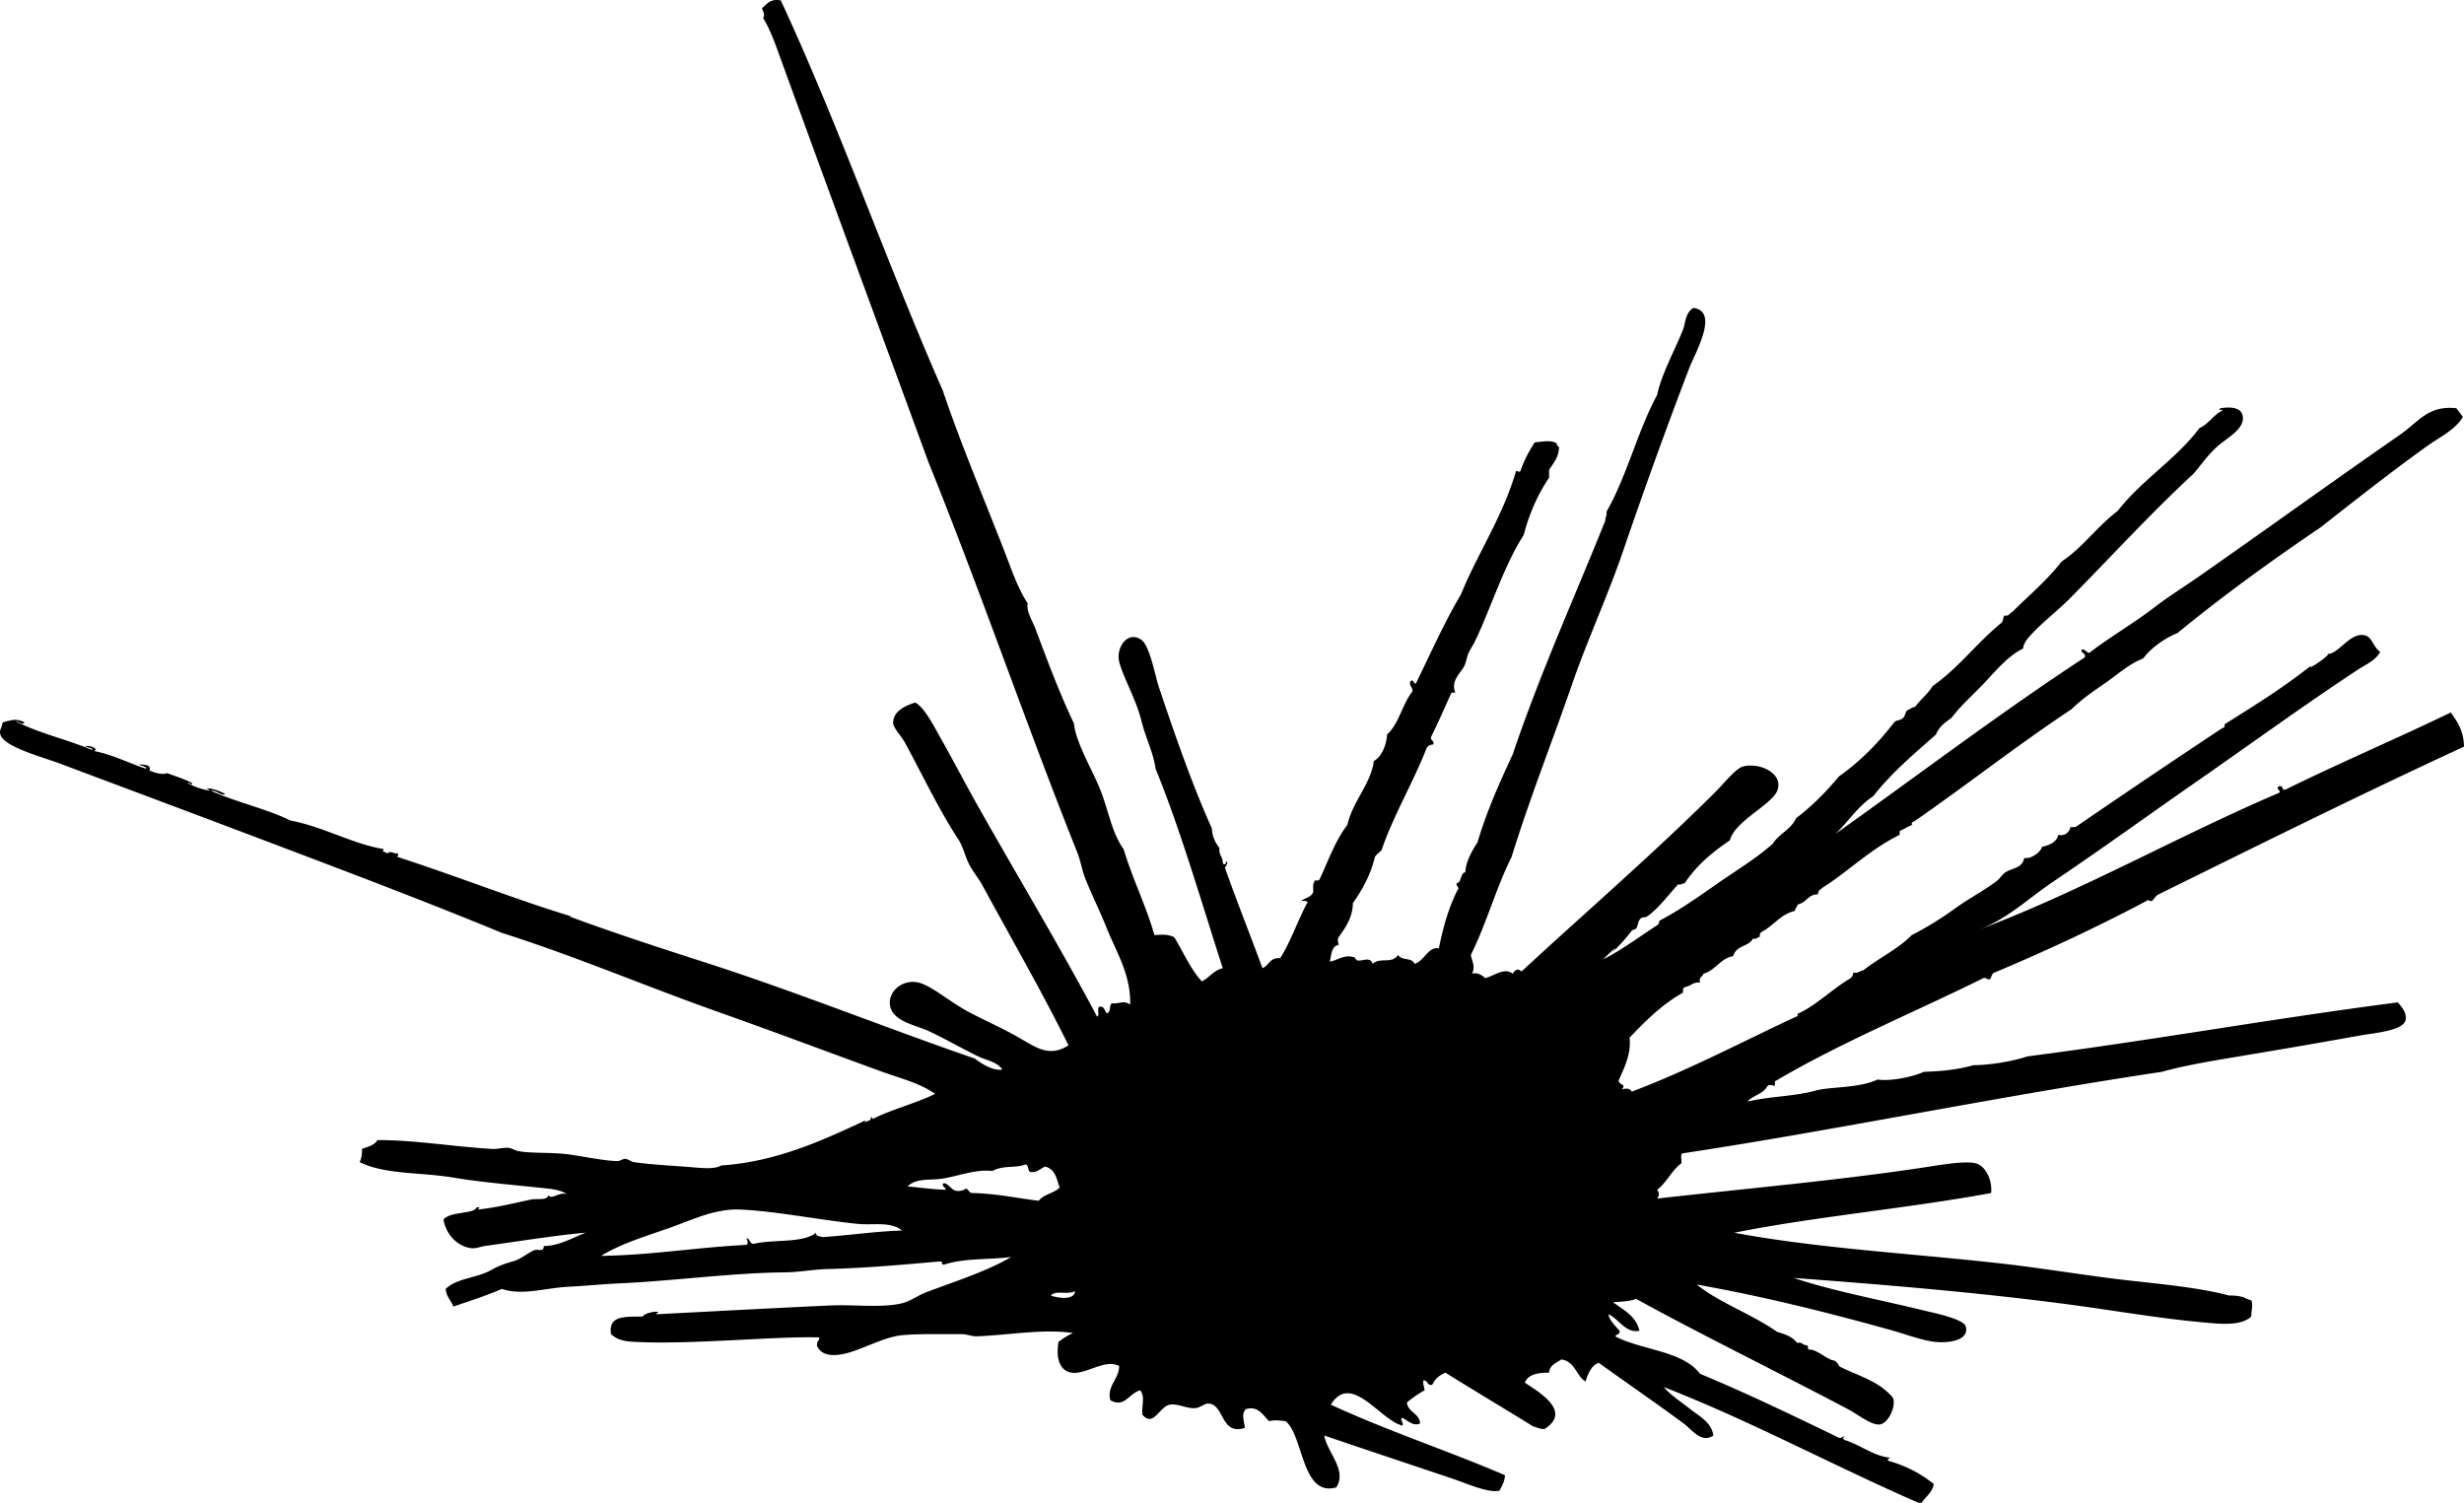 <svg xmlns="http://www.w3.org/2000/svg" xmlns:dc="http://dublincore.org/documents/dcmi-terms/" height="409.003" version="1.2" viewBox="0 0 670.602 409.003" width="670.602" overflow="inherit"><path d="M522.102 409.003c-23.585-10.312-45.467-22.189-69.3-31.5 1.712 2.071 4.557 3.911 7.199 6 2.367 1.871 5.893 3.654 6.301 7.2-3.271 2.234-5.896-1.674-8.101-3.3-7.397-5.455-15.689-11.167-23.1-16.5-2.096.805-2.856 2.943-3.601 5.1-2.566-1.633-2.856-5.543-6.6-6-1.306.995-3.153 1.446-3.3 3.601-2.045-.034-5.626.116-6.601 2.7 3.795 2.577 12.923 7.783 5.4 12.6-1.489.123-2.424-.642-3-.6-7.963-4.938-16.06-9.74-24-14.7-1.655.645-2.872 1.728-3.6 3.3-1.473.272-1.143-1.258-2.4-1.2-.206 1.206.287 1.713.3 2.7-1.745.954-3.312 2.088-4.8 3.3.323 2.776 3.365 2.835 3.6 5.7-1.883.896-3.474-.862-4.8-1.5-.889.436.396 1.17 0 2.1-6.116-1.449-13.928-14.691-19.5-5.699 15.162 7.038 31.865 12.535 47.4 19.199-.099 1.803-.846 2.955-1.5 4.2-2.896.777-9.1-2.024-12.9-3.3-11.684-3.923-23.723-7.942-34.8-11.7.845 4.675 6.293 9.375 3.3 14.101-9.457 2.779-8.925-14.116-13.8-18-1.739-.186-2.834-.396-4.5 0-1.688-1.629-2.911-4.233-6.3-3.301-1.344 1.348-.504 3.058-.3 5.101-6.575 2.228-5.523-6.379-9.9-6.601-1.09-.055-2.091 1.008-3.3 1.2-2.367.377-4.885-1.271-7.2-.899-2.875.461-4.437 6.324-7.5 2.699-.19-2.703.814-4.949-.6-6.6-3.183.922-4.212 4.847-8.1 2.7-1.05-3.829 2.315-5.627 2.4-9.3-3.713-2.106-9.035 2.344-12.9 1.8-3.47-.488-4.354-4.273-3.6-8.4 1.174-.925 2.489-1.71 3.9-2.399-8.097-1.171-16.824.497-26.1.899-1.332.058-2.845-.622-4.2-.6-4.965.081-11.251-.171-16.2.3-4.674.444-10.14 3.529-14.7 4.8-3.518.98-7.082 1.02-8.4-1.8-.253-1.253.583-1.417.6-2.4-11.789-.39-35.037 2.042-50.4 1.2-2.895-.158-4.56-.522-6.3-2.1-.866-5.366 4.362-4.639 8.7-4.8-.064-.624 3.044-1.59 4.2-1.2.032.011-.678.444-.6.6 14.852-.771 31.721-1.671 47.4-2.399 6.36-.297 13.999.739 19.5-.601 2.34-.57 4.312-2.141 6.6-3 7.979-2.997 16.715-5.79 23.1-9.6-5.698.812-12.592.218-18.3 2.1-.692.092-.333-.866-.9-.899-10.118.892-19.917 1.804-30.9 2.1-3.822.103-7.631.865-11.7.9-13.971.118-30.085 2.322-45 3-4.53.205-9.084.673-13.5.899-6.812.35-12.718 2.485-18.3.601-4.346 1.876-8.273 3.104-13.2 4.8-.628-1.672-1.934-2.667-2.1-4.8 3.082-2.977 8.248-2.871 12.3-5.101 1.818-1 3.179-1.597 6-2.399 2.225-.634 3.834-2.131 5.7-3 1.074-.501 2.721.65 2.7-1.2 3.919.101 7.925-2.262 11.4-3.601-7.372.602-18.837 2.419-27.3 3.601-1.393.194-2.585.771-3.9.6-3.635-.471-6.818-3.632-7.5-7.8 1.901-2.264 8.494-1.447 9-3.3 1.258-.045.723.155.3.6 4.845-.479 10.049-1.786 14.4-2.7 1.867-.392 4.562.324 4.8-1.199 1.076 1.333 2.795-.96 5.1-.301-1.483-.961-3.302-1.3-5.1-1.5-8.085-.897-17.733-1.65-25.8-3-9.047-1.513-18.612-.793-25.5-4.199a7.44 7.44 0 0 0 .6-3.601c1.59-.609 3.429-.971 4.2-2.399 9.902-.069 20.089 1.713 31.2 2.399 1.518.094 2.988-.421 4.5-.3.891.071 1.83.746 2.7.9 3.802.674 9.031.254 13.8.899 3.145.426 10.027 1.819 13.2 1.8.667-.004 1.469-.66 2.1-.6.836.08 1.541.77 2.4.9 3.476.525 9.056.892 13.5 1.199 4.059.281 8.046.954 10.2-.3 15.206-1.018 27.984-7.027 39.3-12.3-.336.623-.324.636.3.3 1.053-.36 1.059-.366 1.2-1.2.566.225.208.896.9.301 5.181-2.52 11.358-4.042 16.5-6.601-4.298-2.991-9.597-4.253-14.4-6-14.837-5.396-29.575-10.954-44.4-16.2-19.752-6.989-39.036-15.229-59.1-21.6-21.25-8.78-45.103-17.776-68.7-26.7-17.012-6.433-34.008-12.779-51.9-19.5-4.381-1.646-14.993-4.416-15.9-7.8-.373-1.393.38-1.404.6-3.3 2.396-.563 3.539-1.187 6 0-.685.953-1.588-.388-2.4-.3 6.216 3.283 14.054 4.945 20.7 7.8.642-.374-1.234-.743-1.8-.9.559-.599 3.993.509 2.4 1.2 5.263 1.036 9.332 3.268 14.1 4.8.549-.472-1.546-.837-2.1-1.2.096.158 2.129-.098 3 .601-.004-.004.61 1.373-.3.899 1.851.962 4.178 1.422 5.1.9 2.353.848 4.776 1.624 6.9 2.7-.197.898-.641-.287-1.2 0 1.676 1.023 3.707 1.692 6 2.1-.22-.28-.546-.454-.9-.6 1.211-.204 3.824.771 5.1 1.5-1.064.651-2.337-1.054-3.9-.9 6.777 3.123 14.97 4.83 21.6 8.101 9.164 1.744 16.967 6.422 25.5 7.8-.856.828.587.685.9 1.2.892-.706 1.15-.305 2.4 0 .998-.207.483.62.3.899 15.744 5.067 32.93 11.854 47.4 16.2h-.6c12.11 4.49 24.64 8.561 37.2 12.6 25.021 8.079 48.591 17.609 73.2 26.101 1.907 1.419 4.792 3.372 7.5 3-1.449-2.161-4.264-2.473-6.6-3.601-4.336-2.093-8.654-4.649-13.5-6.899-3.651-1.696-10.004-2.631-10.5-7.2-.424-3.916 4.078-7.463 8.7-5.7 3.667 1.398 7.829 5.11 12.9 7.8 4.275 2.268 8.964 4.29 13.5 6.9 4.822 2.775 8.307 5.403 13.5 2.1-6.903-14.019-15.671-29.288-23.4-43.5-1.062-1.952-2.598-3.774-3.6-5.699-1.178-2.265-1.64-4.845-3-6.9-4.923-7.441-9.886-17.739-14.4-26.1-.979-1.814-3.233-4.189-3.3-5.4-.176-3.215 3.13-4.79 6-5.7 2.526 1.383 4.932 6.179 7.2 10.2 3.659 6.486 6.651 12.326 10.2 18.6 10.506 18.573 21.919 37.575 32.1 56.7.765-.335-.121-2.32.6-2.7 1.549-.248 1.322 1.279 2.1 1.801 1.236-.734.427-1.703 1.2-2.7 2.72.037 3.253-.878 5.1.3.158-8.369-3.819-14.269-6.6-21.3-1.746-4.413-3.994-8.784-5.7-13.2-.857-2.219-1.204-4.665-2.1-6.9-13.426-33.502-26.022-70.331-40.5-106.199-13.726-37.461-27.58-74.965-41.1-112.2-1.083-2.981-2.242-5.965-3.9-8.7.621-1.103-.08-1.66-.3-2.7 1.318-1.082 2.184-2.617 5.1-2.1 15.905 34.194 28.8 71.401 44.1 106.201 4.821 14.312 11.078 29.093 16.8 43.8 1.863 4.789 3.519 9.865 6.3 14.1-.421 2.263 1.254 4.639 2.1 6.9 3.168 8.462 6.708 17.945 10.5 25.8.426 4.945 4.755 12.219 6.9 17.4 2.504 6.048 3.25 12.133 6.6 16.8 2.458 8.143 6.024 15.175 8.4 23.399 1.454-.084 3.685-.365 5.4.601 2.481 4.019 4.376 8.624 7.5 12 2.056-1.044 3.194-3.006 5.7-3.601-5.361-16.462-11.383-37.398-18.3-54.3-.672-4.705-2.625-8.046-3.9-13.2-1.416-5.719-4.945-11.709-6-15.899-.92-3.653 2.132-8.583 6-6 2.314 1.545 3.849 10.058 4.8 12.899 4.409 13.182 9.385 27.348 14.4 38.4.135 2.365.994 4.006 2.1 5.4-.272 1.972 1.011 2.389.9 4.199.439.431.951.23.9-.6.854.4-.231 1.334-.3 1.8 3.258 9.242 6.827 18.173 10.2 27.3 1.773-.726 2.011-2.988 4.8-2.699 2.973-4.628 4.803-10.397 7.5-15.301-.354-.345-1.061-.339-1.8-.3 1.079-.82 2.792-1.007 3.3-2.399.062-.939-.202-2.203.3-2.7-.051-1.025 1.056.068 1.5-.9 2.607-5.71 4.386-10.671 7.5-14.7 1.501-6.527 6.415-11.146 7.2-17.399 2.297-1.17 3.521-4.789 3.6-7.2 3.269-2.933 4.137-8.264 6.9-11.7.15-1.251-.877-1.323-.6-2.7.843-.871.821.451 1.5.601 4.03-8.17 7.744-16.656 12.3-24.3 4.698-11.502 11.338-21.062 15-33.601.818-.027.604.5 1.2 0 .972-2.928 2.364-5.436 3.899-7.8 1.912-.172 4.601-.752 6 .3-.013.513.224.777.601.9-.041 2.959-1.565 4.435-2.7 6.3v2.1c-3.012 4.488-5.365 9.635-6.9 15.601-5.291 8.116-8.998 20.028-13.2 28.8-.593 1.238-1.318 2.215-1.8 3.3-.521 1.174-.664 2.55-1.2 3.601-.976 1.914-3.794 4.044-2.399 7.199-.476.025-1.145-.144-1.2.301-1.781 3.919-3.485 7.915-5.4 11.699-.296 1.197.897.903.601 2.101-.814.117-1.121.124-1.8.899-3.532 9.201-9.14 18.524-12.301 27.9-.607.592-1.313 1.086-1.8 1.8-1.209 4.955-3.239 8.64-6 12.601-.023 3.552-1.701 6.279-3.899 9.3-.412.949-.065 1.003 0 2.1-2.006.295-1.898 2.702-2.4 4.5 2.292-.362 3.712-1.958 6.6-1.2.148.039.751.877.9.9 1.55.242 3.392-1.165 4.2.9 2.16-1.911 5.091.202 6.899-2.4 1.218 1.739 3.564.499 4.5 2.4 2.718-.749 3.604-4.706 6.601-4.2 1.253-6.221 2.791-11.341 5.1-15.9.661-.634-.385-.887-.3-1.8 1.538-.263.896-2.705 2.4-3 .079-2.676 1.806-5.883 3.3-8.1 2.555-8.646 6.054-16.346 9.6-24 7.479-22.122 16.715-42.486 25.2-63.601-.065-.966.53-1.27.3-2.399 5.562-9.639 8.453-21.947 13.8-31.801 1.196-5.656 4.542-11.609 6.9-17.399.906-2.224.722-5.038 3-6.3 7.106.952.396 12.324-1.2 16.5-6.486 16.98-12.115 32.608-18 49.8-4.121 12.038-9.606 23.877-13.8 36-5.571 16.105-11.566 31.161-16.5 47.1-4.198 8.401-6.896 18.304-11.1 26.7.34 1.774 1.327 3.265.3 5.1 1.095-.356 2.502.092 3.6 1.2 2.504-.604 5.197-3.017 7.5-1.2.607-.908 1.29-1.646 2.4-.6 15.694-14.579 36.166-32.267 52.8-48.9 2.269-2.269 5.547-6.418 7.5-6.899 4.777-1.18 11.099 2.051 9.3 6.6-1.516 3.834-11.599 8.272-12.899 13.5-4.764 3.236-9.143 6.858-12.301 11.7-.706-.007-.883.517-1.8.3-2.33 2.507-5.39 6.638-8.399 8.7-.663.454-1.251.053-1.801.6-.83.828-.637 1.87-1.199 2.7-.148.218-1.008.343-1.2.601-1.492 1.997-3.374 4.016-5.101 5.699.106-.394.528-.472.601-.899-1.223.877-2.221 1.979-3.3 3 4.563-2.236 9.99-6.209 14.699-9.3.403-.198.56-.642.601-1.2 5.604-2.946 10.82-6.654 15.899-10.2 5.111-3.567 10.391-6.692 15-10.8 1.681-2.72 4.964-3.837 6.301-6.9 4.382-3.317 8.196-7.203 11.699-11.399 5.798-4.104 10.702-9.099 15.001-14.7.545-.654 1.854-.546 2.399-1.2.673-.428.573-1.627 1.2-2.1.751-.25 1.178-.822 2.1-.9 1.465-2.035 3.481-3.52 4.801-5.7 7.02-4.88 12.026-11.772 18.6-17.1.576-.424.543-1.457.9-2.101 1.305.306 1.379-.62 2.1-.899 4.566-4.533 9.536-8.663 13.5-13.8 5.799-3.85 9.229-9.123 15.3-13.801 6.504-8.396 15.822-13.978 22.2-22.5 2.568-1.131 3.78-3.619 6.3-4.8-.022-.579-1.397.519-.6-.6.986-.137 5.259-.839 6 1.8 1.021 3.637-4.137 6.229-6.601 8.4-3.232 2.85-5.078 5.9-6.899 7.8-11.36 10.494-22.211 22.376-33.3 33.6-3.693 3.738-8.119 6.996-11.4 10.8-.765.887-1.391 1.892-1.5 3-3.91 1.909-7.038 5.602-10.2 9-3.218 3.459-6.491 6.198-9.3 9.9-1.717 1.184-3.389 2.411-4.2 4.5-6.011 5.289-12.134 10.466-17.1 16.8-4.122 2.678-6.728 6.873-10.2 10.2 22.568-16.031 44.489-32.711 67.8-48 .315-1.315-1.015-.985-.899-2.1 1.161-.162 1.234.764 2.1.899 5.721-4.41 12.09-8.033 18-12.6 3.35-2.589 7.889-5.44 11.7-8.101 18.211-12.712 35.937-25.535 54.899-38.699 5.062-3.515 7.635-8.042 15.301-7.2.645.755 1.231 1.568 1.8 2.399-2.21 3.571-6.3 5.438-9.601 7.801-9.655 6.908-19.573 14.719-29.1 22.199-13.472 9.129-26.582 18.619-39 28.801-3.068 1.215-7.087 3.853-9.3 6.899-3.886 1.467-6.966 4.376-10.2 6.601-3.25 2.234-6.51 4.464-9.3 7.199-15.123 10.043-28.177 20.399-42.9 30.601-.363-.092-1.034.866-.3.899-1.288.312-2.125 1.076-3.3 1.5-.407.093-.249.752-.3 1.2-8.145 4.005-14.46 10.361-21.001 14.4-.491.509-1.255.745-1.199 1.8-2.74-.039-3.124 2.276-5.4 2.7-.333.567-.748 1.052-.9 1.8-3.952.947-5.782 4.018-9 5.7-.272.082-1.007 1.117-.3 1.2-.722.215-1.594 1.069-2.1.6-1.197 2.36-4.482 1.717-5.4 4.8-3.604.696-4.745 3.854-8.1 4.8-.185.916-1.347.854-.9 2.4-1.871-.172-2.507.893-3.899 1.2-1.39.253-.179 1.546-1.2 1.8-5.502 3.197-9.845 7.555-14.101 12 .534 4.333-1.52 8.408-3 11.7.321 1.422 2.197.782.9 2.399 1.226-.333 2.135-.371 2.7.601 15.738-5.962 29.902-13.498 44.7-20.4.459-.004.985-.818 0-.6 4.917-1.978 9.492-6.639 14.399-9.601.68-.319 1.09-.91 1.2-1.8 1.369.27 1.7-.499 2.7-.6 4.23-3.37 9.437-5.764 13.2-9.601a89.544 89.544 0 0 0 11.7-7.199c3.757-2.733 7.8-4.791 11.399-7.5.854-.644 1.508-1.811 2.4-2.4 1.77-1.169 4.674-1.086 5.1-3.9 1.826.389 4.647-1.653 4.8-3 2.085-.515 3.989-1.211 4.5-3.3 1.538.42 2.95-.494 3.301-2.1.739.039 1.445.045 1.8-.3a3166.12 3166.12 0 0 1 39.6-26.7c.828.128.281-1.119.9-1.2 9.88-6.221 15.196-9.527 23.399-15.9-2.438 2.323 5.604-3.05 4.2-3 3.191-.006 6.146-5.999 10.2-5.1 2.035.451 2.313 3.277 4.2 4.5-1.266 2.375-3.937 3.441-6 4.8-14.561 9.589-29.427 20.399-44.101 30.601-12.584 8.748-24.956 17.715-37.8 26.399a139.309 139.309 0 0 0-6.3 4.5c-4.418 3.353-9.085 7.048-15 9.3 27.912-10.487 54.001-25.397 81.6-37.199.965-.481-1.055-1.122 0-1.801 1.311-.409.639 1.162 1.801.9 14.866-7.341 30.598-14.003 45-21 1.791 2.508 3.552 5.048 3.6 9.3-28.112 12.987-55.58 26.621-83.1 40.2-.819.381-1.196 1.204-1.801 1.8-.957.178-.928-.563-1.5 0-13.278 7.021-27.102 13.498-41.399 19.5-.759.241-.766 1.235-1.2 1.8-.918.218-.883-.518-1.8-.3-18.788 9.312-38.717 17.484-56.4 27.9-.623.077-.082 1.317-.6 1.5-.384-.41-1.417-.41-1.801 0-1.062 2.138-3.911 2.488-5.399 4.2 6.485-1.512 12.555-1.35 18.6-3 4.029-1.101 11.686-.586 16.801-3 3.197.533 9.459-.621 12.6-2.101 4.984-.146 9.277-.61 13.5-1.8 4.544-.031 10.521-1.023 14.7-2.4 34.064-4.386 66.642-10.282 100.8-14.699 1.021 1.231 2.495 2.815 2.1 4.8-.591 2.964-8.825 3.573-12.3 4.2-11.563 2.084-21.165 3.729-33 5.699-7.57 1.261-15.153 2.531-21 4.2-44.592 6.689-90.427 16.163-130.5 22.2-.681.319-.114 1.886-.3 2.7-2.655 1.944-3.969 5.231-6.601 7.2.643.805.643 1.594 0 2.399 23.63-2.675 50.302-5.017 74.101-8.7 3.025-.468 9.759-1.615 12.6-.899 2.712.683 4.591 4.651 4.2 8.1-23.499 4.29-47.648 6.359-69.9 10.8 22.899 4.289 48.862 5.672 72.9 8.4 9.6 1.09 19.276 2.663 28.8 3.9 11.369 1.477 23.224 2.211 33 4.8 1.404-.11 3.4.253 4.5.6-1.817-.574 1.73.966 1.5.601.549 1.783.046 2.404 0 4.5-2.934 2.732-8.663 2.005-14.1 1.5-11.192-1.04-23.351-3.159-35.7-4.801-24.555-3.264-50.807-5.428-74.7-7.199 10.835 3.631 23.555 5.942 36 9 2.005.492 10.241 2.165 10.801 4.199 1.072 3.903-4.883 4.587-8.4 4.2-3.57-.392-7.885-2.074-12.3-3.3-16.965-4.708-33.87-8.979-52.5-12.3 5.683 4.718 15.226 8.174 21.899 12.899 2.183.618 4.238 1.362 5.4 3 1.487-.387 1.474.727 2.7.601.232.267.322.677.3 1.2 2.451-.229 5.082 2.825 7.2 3 .468.431 1.044.756 1.199 1.5 2.889 1.593 7.549 3.058 11.101 5.399 1.055.696 3.297 2.618 3.6 3.3.911 2.05-1.252 7.197-3.899 7.2-2.269.003-5.637-2.736-8.4-4.2-18.388-9.738-40.786-20.7-57.6-30-1.71.69-4.05.751-6.301.9 2.861 2.139 6.261 3.739 7.2 7.8-3.823.699-5.571-3.21-8.399-4.5-.017 1.321 1.91 3.285 3 4.5.126 1.026-.898.901-1.2 1.5 7.284 3.815 18.324 3.876 23.1 10.2 12.996 5.404 25.393 11.407 37.8 17.4.849.247.777-.424 1.5-.301-.595.618-.595.283 0 .9 4.241 1.288 8.104 4.457 12.301 4.8-.225.567-.896.208-.3.9 4.844 1.355 8.875 3.524 12.3 6.3-.415 2.385-2.225 3.376-3.3 5.1-.301-.003-.601-.003-.901-.003zm-243-92.1c-2.484 1.113-6.002.132-9 1.8-4.69-.548-9.298 1.441-13.8 2.101-3.324.485-6.938-.221-9.3 2.1 3.391.309 6.604.795 10.2.9.789-.358-1.414-1.027-.3-1.801 1.482.318 1.859 1.74 3.3 2.101 1.253.153 2.033-.168 2.7-.601.813.188.747 1.254 1.8 1.2 6.6.145 12.743 1.51 18 2.101 1.333-1.768 4.178-2.023 5.7-3.601-.896-2.287-1.025-4.845-3.9-5.7-1.267.434-1.918 1.482-3.6 1.5-1.473.173-.704-1.896-1.8-2.1zm-45.6 16.201c-10.382-1.039-21.666-3.376-31.8-3.9-7.114-.368-13.489 2.905-19.8 5.101-6.639 2.309-13.168 4.302-18.3 7.5 13.876-.212 25.204-2.238 39.6-3 .587-.561.093-1.1 0-1.801 1.034.166.729 1.671 2.1 1.5 5.325-1.274 13.136-.063 16.8-3-.103 1.104 1.093.907 1.8 1.2 8.076-.601 14.82-1.589 21.6-1.8-3.105-2.547-7.88-1.388-12-1.8zm52.5 19.5c1.831.684 6.378 1.399 6.6-1.2-2.142 1.096-5.288-.36-6.6 1.2z" fill-rule="evenodd"/></svg>